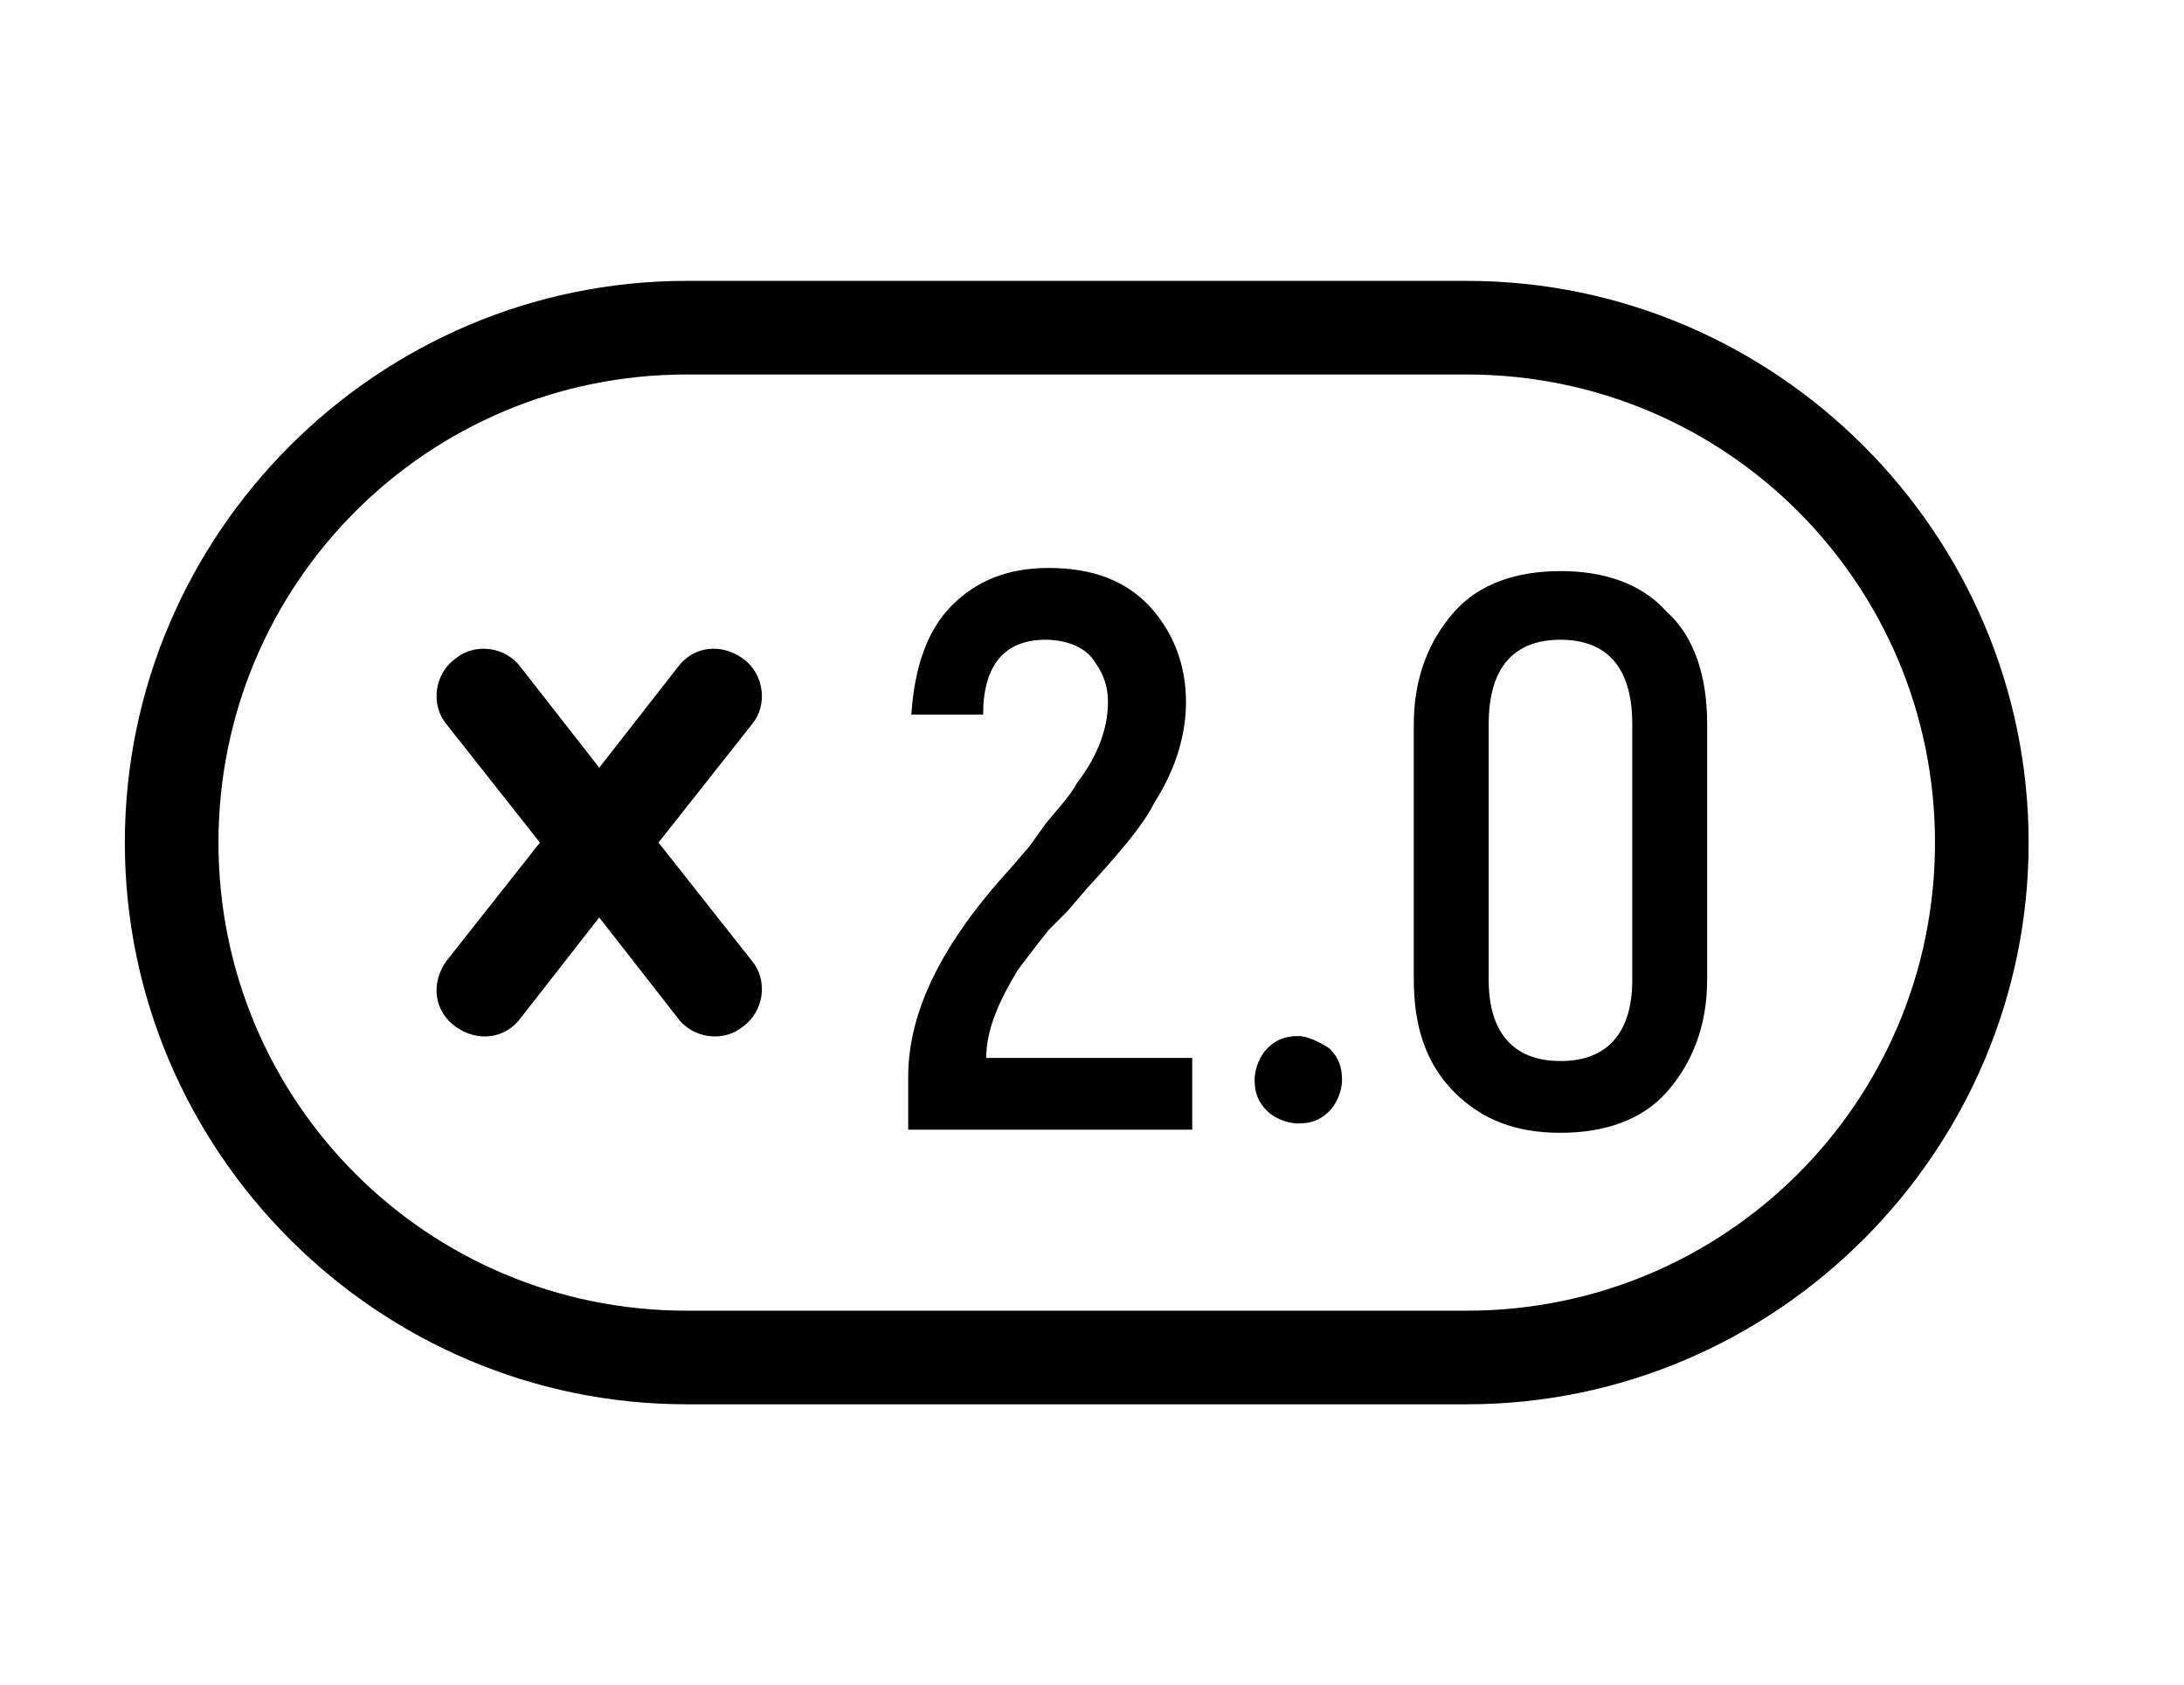 <?xml version="1.0" standalone="no"?><!DOCTYPE svg PUBLIC "-//W3C//DTD SVG 1.1//EN" "http://www.w3.org/Graphics/SVG/1.1/DTD/svg11.dtd"><svg t="1583250569881" class="icon" viewBox="0 0 1327 1024" version="1.1" xmlns="http://www.w3.org/2000/svg" p-id="4829" xmlns:xlink="http://www.w3.org/1999/xlink" width="20.734" height="16"><defs><style type="text/css"></style></defs><path d="M891.259 170.667H417.185C229.452 170.667 75.852 324.267 75.852 512s153.6 341.333 341.333 341.333h474.074c187.733 0 341.333-153.6 341.333-341.333S1078.993 170.667 891.259 170.667z m0 625.778H417.185c-157.393 0-284.444-127.052-284.444-284.444s127.052-284.444 284.444-284.444h474.074c157.393 0 284.444 127.052 284.444 284.444s-127.052 284.444-284.444 284.444z" p-id="4830"></path><path d="M618.193 589.748c5.689-7.585 11.378-15.17 18.963-24.652l11.378-11.378 11.378-13.274c18.963-20.859 34.133-37.926 41.719-53.096 13.274-20.859 18.963-41.719 18.963-60.681 0-22.756-7.585-41.719-20.859-56.889-15.17-17.067-36.03-24.652-62.578-24.652-24.652 0-43.615 7.585-58.785 22.756-15.17 15.17-22.756 37.926-24.652 66.37h43.615c0-30.341 13.274-45.511 37.926-45.511 11.378 0 22.756 3.793 28.444 11.378 5.689 7.585 9.481 15.17 9.481 26.548 0 15.17-5.689 32.237-18.963 49.304-3.793 7.585-11.378 15.17-18.963 24.652l-9.481 13.274-11.378 13.274c-41.719 45.511-62.578 87.23-62.578 127.052v32.237h172.563v-43.615h-125.156c0-17.067 7.585-34.133 18.963-53.096zM788.859 629.57c-7.585 0-13.274 1.896-18.963 7.585-3.793 3.793-7.585 11.378-7.585 18.963s1.896 13.274 7.585 18.963c3.793 3.793 11.378 7.585 18.963 7.585s13.274-1.896 18.963-7.585c3.793-3.793 7.585-11.378 7.585-18.963s-1.896-13.274-7.585-18.963c-5.689-3.793-13.274-7.585-18.963-7.585zM948.148 347.022c-26.548 0-49.304 7.585-64.474 24.652-15.17 17.067-24.652 39.822-24.652 68.267v155.496c0 28.444 7.585 51.2 24.652 68.267s37.926 24.652 64.474 24.652 49.304-7.585 64.474-24.652c15.17-17.067 24.652-39.822 24.652-68.267v-155.496c0-28.444-7.585-53.096-24.652-68.267-15.17-17.067-37.926-24.652-64.474-24.652z m43.615 248.415c0 32.237-15.17 49.304-43.615 49.304-28.444 0-43.615-17.067-43.615-49.304v-155.496c0-34.133 15.17-51.2 43.615-51.2 28.444 0 43.615 17.067 43.615 51.2v155.496zM451.319 400.119c-13.274-9.481-30.341-7.585-39.822 5.689l-47.407 60.681-47.407-60.681c-9.481-13.274-28.444-15.17-39.822-5.689-13.274 9.481-15.17 28.444-5.689 39.822l56.889 72.059-56.889 72.059c-9.481 13.274-7.585 30.341 5.689 39.822s30.341 7.585 39.822-5.689l47.407-60.681 47.407 60.681c9.481 13.274 28.444 15.17 39.822 5.689 13.274-9.481 15.17-28.444 5.689-39.822l-56.889-72.059 56.889-72.059c9.481-11.378 7.585-30.341-5.689-39.822z" p-id="4831"></path></svg>